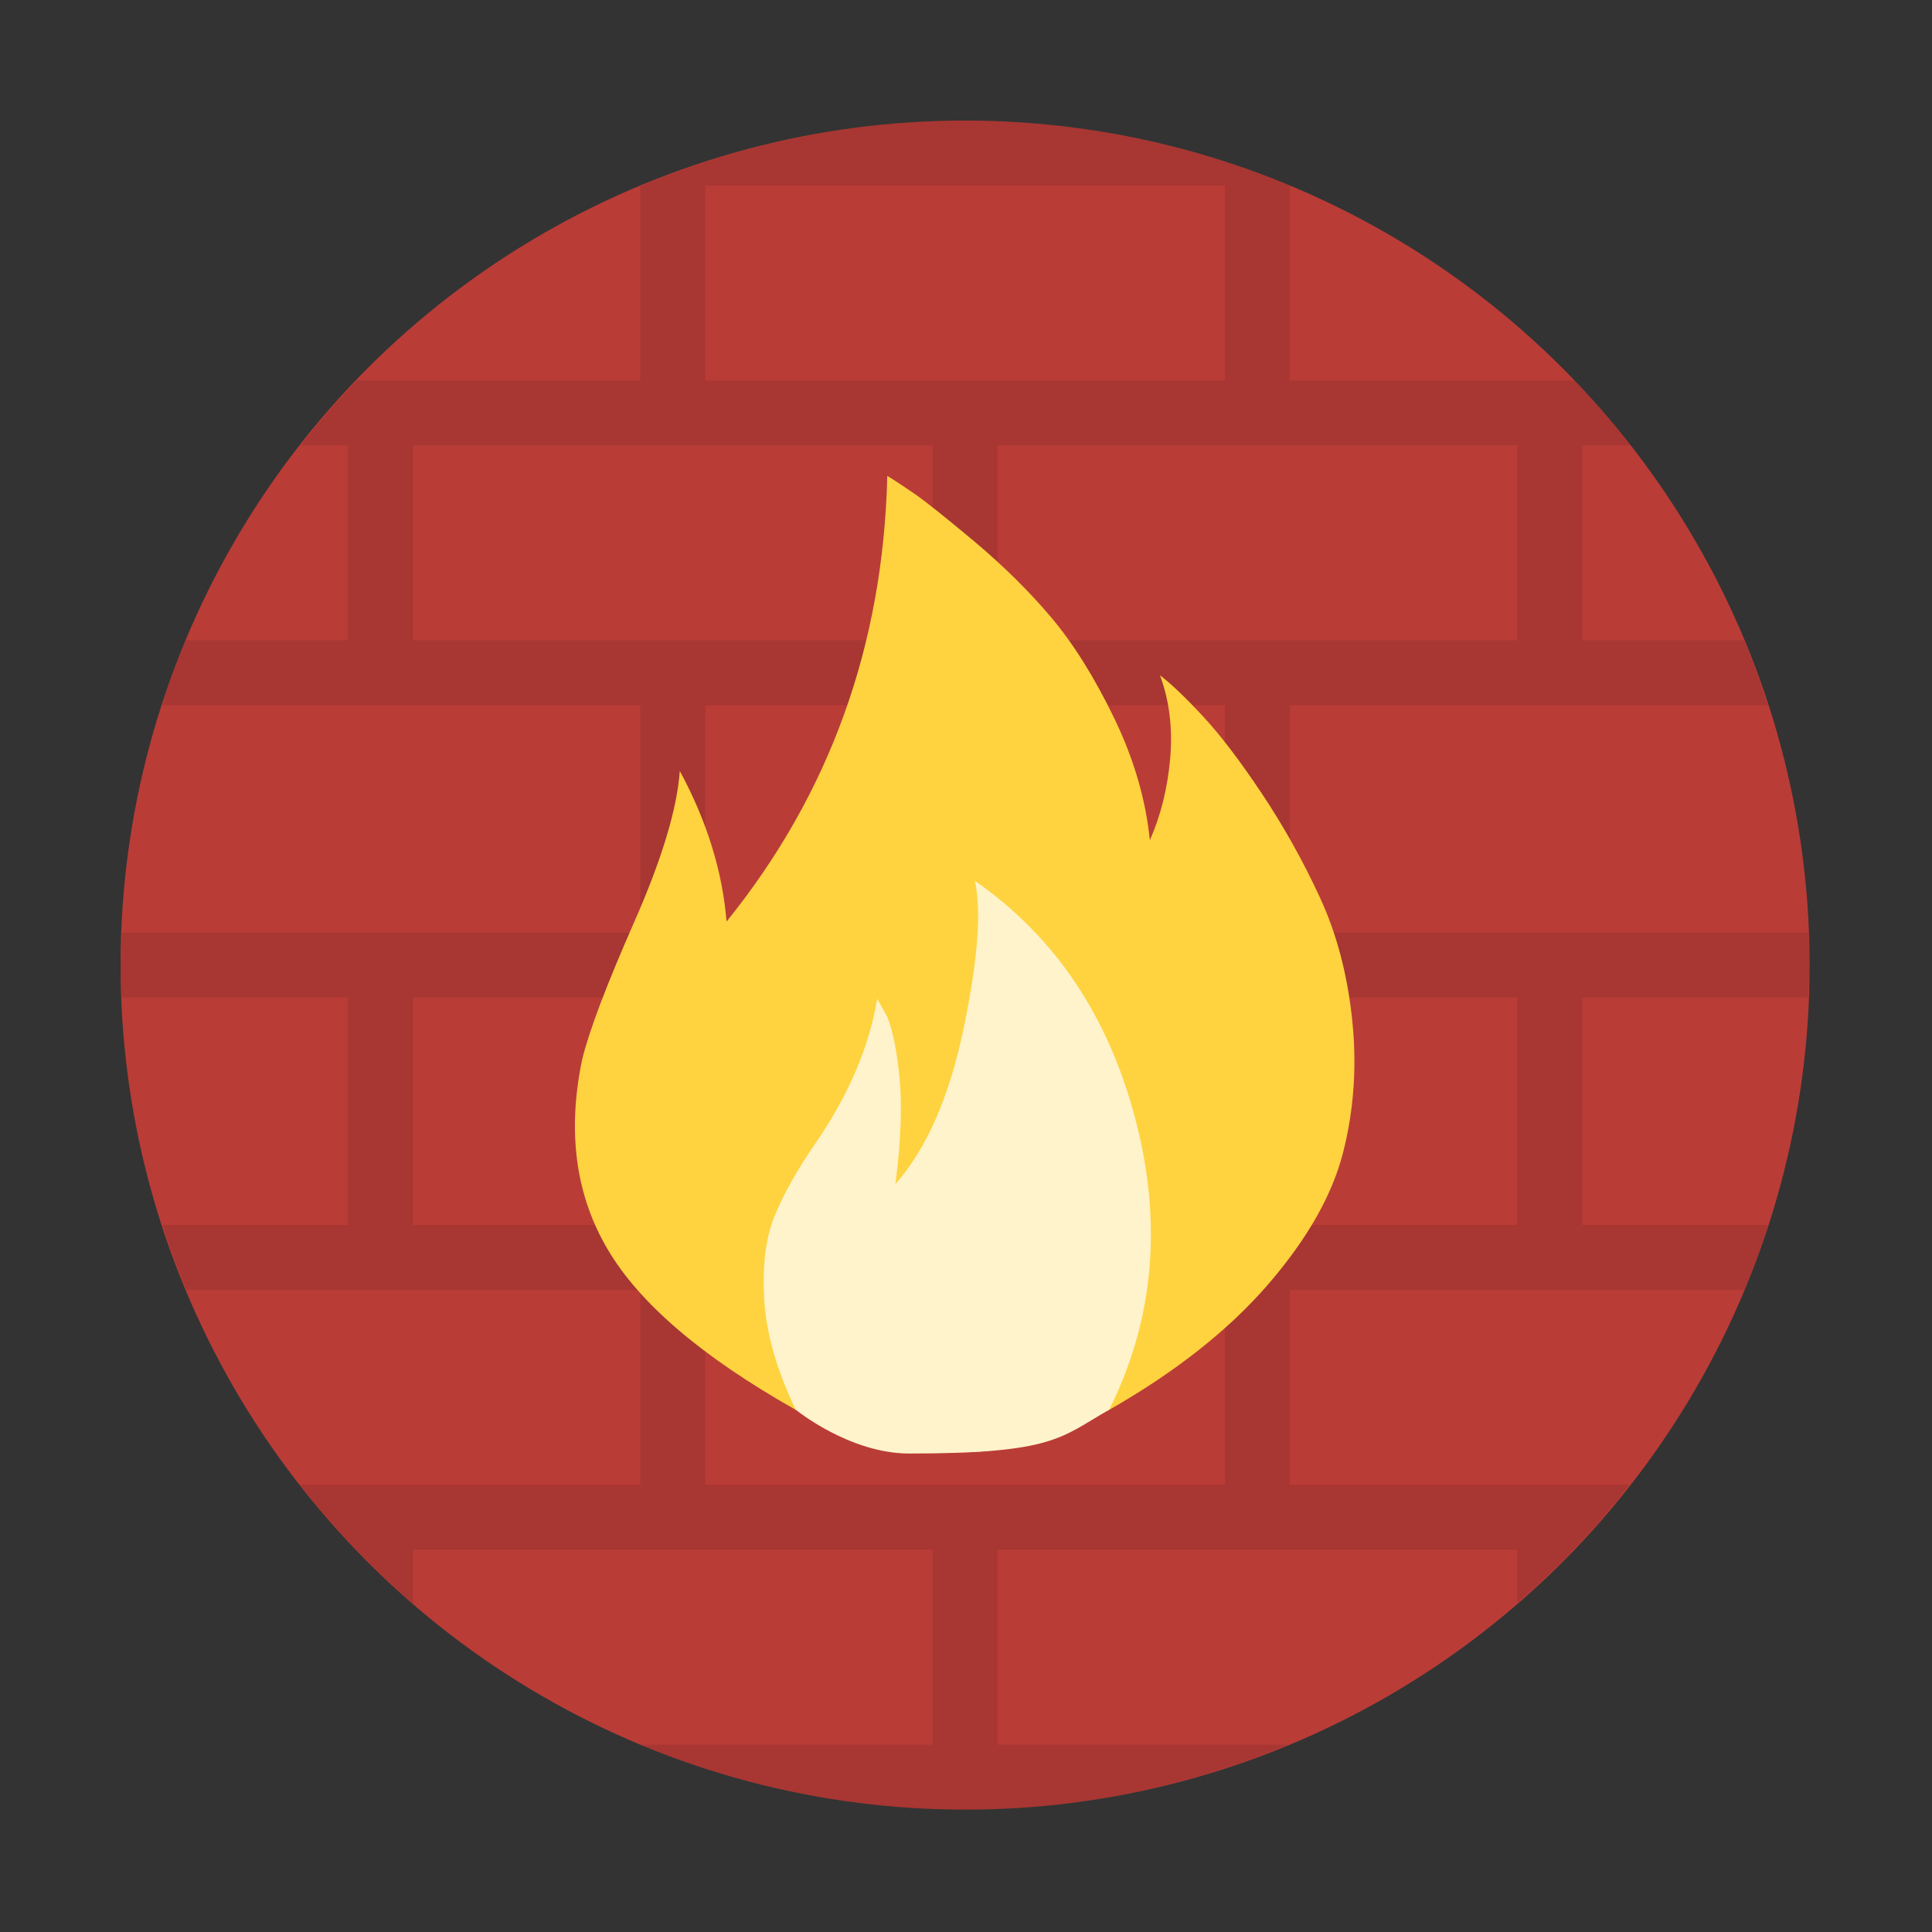 <?xml version="1.0" encoding="UTF-8" standalone="no"?>
<svg
   xmlns:dc="http://purl.org/dc/elements/1.1/"
   xmlns:cc="http://creativecommons.org/ns#"
   xmlns:rdf="http://www.w3.org/1999/02/22-rdf-syntax-ns#"
   xmlns:svg="http://www.w3.org/2000/svg"
   xmlns="http://www.w3.org/2000/svg"
   xmlns:sodipodi="http://sodipodi.sourceforge.net/DTD/sodipodi-0.dtd"
   xmlns:inkscape="http://www.inkscape.org/namespaces/inkscape"
   width="32"
   height="32"
   version="1"
   id="svg16"
   sodipodi:docname="network-firewall.svg"
   inkscape:version="0.92.4 (5da689c313, 2019-01-14)">
  <rect width="100%" height="100%" fill="#333333" stroke="none"/>
  <defs
     id="defs20" />
  <sodipodi:namedview
     pagecolor="#ffffff"
     bordercolor="#666666"
     borderopacity="1"
     objecttolerance="10"
     gridtolerance="10"
     guidetolerance="10"
     inkscape:pageopacity="0"
     inkscape:pageshadow="2"
     inkscape:window-width="1366"
     inkscape:window-height="712"
     id="namedview18"
     showgrid="true"
     inkscape:snap-bbox="true"
     inkscape:bbox-nodes="true"
     inkscape:zoom="3.6875"
     inkscape:cx="-29.73662"
     inkscape:cy="33.61598"
     inkscape:window-x="0"
     inkscape:window-y="30"
     inkscape:window-maximized="1"
     inkscape:current-layer="svg16">
    <inkscape:grid
       type="xygrid"
       id="grid839" />
  </sodipodi:namedview>
  <g
     id="g822"
     transform="matrix(0.538,0,0,0.538,-1.231,-1.231)"
     style="stroke-width:1.857">
    <circle
       r="26"
       cy="32"
       cx="32"
       id="path829"
       style="opacity:1;fill:#ba3c37;fill-opacity:1;stroke:none;stroke-width:2.829;stroke-linecap:round;stroke-linejoin:round;stroke-miterlimit:4;stroke-dasharray:none;stroke-opacity:0.059;paint-order:markers stroke fill" />
    <path
       id="rect4564"
       d="M 32,6 A 26,26 0 0 0 22,8.025 V 14 h -8.721 a 26,26 0 0 0 -1.736,2 H 13 v 6 H 8.008 A 26,26 0 0 0 7.277,24 H 22 v 7 H 6.051 A 26,26 0 0 0 6,32 26,26 0 0 0 6.035,33 H 13 v 7 H 7.295 a 26,26 0 0 0 0.73,2 H 22 v 6 H 11.518 A 26,26 0 0 0 15,51.654 V 50 h 16 v 6 H 22.02 A 26,26 0 0 0 32,58 26,26 0 0 0 41.941,56 H 33 v -6 h 16 v 1.631 A 26,26 0 0 0 52.457,48 H 42 v -6 h 13.992 a 26,26 0 0 0 0.73,-2 H 51 v -7 h 6.949 A 26,26 0 0 0 58,32 26,26 0 0 0 57.965,31 H 42 V 24 H 56.705 A 26,26 0 0 0 55.975,22 H 51 v -6 h 1.482 A 26,26 0 0 0 50.752,14 H 42 V 8.008 A 26,26 0 0 0 32,6 Z m -8,2 h 16 v 6 H 24 Z m -9,8 h 16 v 6 H 15 Z m 18,0 h 16 v 6 H 33 Z m -9,8 h 16 v 7 H 24 Z m -9,9 h 16 v 7 H 15 Z m 18,0 h 16 v 7 H 33 Z m -9,9 h 16 v 6 H 24 Z"
       style="opacity:0.1;fill:#000000;fill-opacity:1;stroke:none;stroke-width:3.714;stroke-linecap:round;stroke-linejoin:miter;stroke-miterlimit:4;stroke-dasharray:none;stroke-opacity:0.059;paint-order:markers stroke fill"
       inkscape:connector-curvature="0" />
    <g
       style="stroke-width:1.033"
       transform="matrix(1.797,0,0,1.797,-28.111,-22.708)"
       id="g4562">
      <path
         style="color:#000000;clip-rule:nonzero;display:inline;overflow:visible;visibility:visible;opacity:1;isolation:auto;mix-blend-mode:normal;color-interpolation:sRGB;color-interpolation-filters:linearRGB;solid-color:#000000;solid-opacity:1;fill:#ffd33f;fill-opacity:1;fill-rule:nonzero;stroke:none;stroke-width:1.033;stroke-linecap:butt;stroke-linejoin:miter;stroke-miterlimit:4;stroke-dasharray:none;stroke-dashoffset:0;stroke-opacity:1;marker:none;color-rendering:auto;image-rendering:auto;shape-rendering:auto;text-rendering:auto;enable-background:accumulate"
         d="m 32.118,22.063 c -0.07,2.905 -0.988,5.45 -2.754,7.635 -0.07,-0.86 -0.336,-1.72 -0.801,-2.58 -0.046,0.651 -0.309,1.517 -0.785,2.598 -0.476,1.081 -0.772,1.864 -0.889,2.352 -0.256,1.232 -0.111,2.313 0.436,3.242 0.546,0.93 1.621,1.848 3.225,2.754 2.426,0.945 3.362,0.99 5.369,0 1.139,-0.651 2.045,-1.366 2.719,-2.145 0.674,-0.779 1.103,-1.534 1.289,-2.266 0.186,-0.732 0.238,-1.487 0.156,-2.266 -0.081,-0.779 -0.266,-1.482 -0.557,-2.109 -0.29,-0.627 -0.622,-1.22 -0.994,-1.777 -0.372,-0.558 -0.708,-0.999 -1.01,-1.324 -0.302,-0.325 -0.547,-0.558 -0.732,-0.697 0.163,0.442 0.22,0.918 0.174,1.43 -0.046,0.511 -0.162,0.976 -0.348,1.395 -0.07,-0.697 -0.274,-1.395 -0.611,-2.092 -0.337,-0.697 -0.697,-1.273 -1.08,-1.727 -0.383,-0.453 -0.825,-0.888 -1.324,-1.307 -0.5,-0.418 -0.843,-0.691 -1.029,-0.818 -0.186,-0.128 -0.337,-0.227 -0.453,-0.297 z"
         id="path4190-3"
         inkscape:connector-curvature="0" />
      <path
         style="color:#000000;clip-rule:nonzero;display:inline;overflow:visible;visibility:visible;opacity:1;isolation:auto;mix-blend-mode:normal;color-interpolation:sRGB;color-interpolation-filters:linearRGB;solid-color:#000000;solid-opacity:1;fill:#fff3cb;fill-opacity:1;fill-rule:nonzero;stroke:none;stroke-width:1.033;stroke-linecap:butt;stroke-linejoin:miter;stroke-miterlimit:4;stroke-dasharray:none;stroke-dashoffset:0;stroke-opacity:1;marker:none;color-rendering:auto;image-rendering:auto;shape-rendering:auto;text-rendering:auto;enable-background:accumulate"
         d="m 35.918,38.063 c 0.767,-1.534 0.918,-3.19 0.453,-4.967 C 35.907,31.318 34.989,29.953 33.618,29 c 0.116,0.511 0.052,1.354 -0.192,2.527 -0.244,1.174 -0.633,2.062 -1.168,2.667 0.093,-0.744 0.116,-1.348 0.07,-1.813 -0.046,-0.465 -0.116,-0.813 -0.209,-1.046 l -0.174,-0.314 c -0.139,0.837 -0.5,1.673 -1.081,2.51 -0.302,0.442 -0.529,0.848 -0.68,1.22 -0.151,0.372 -0.209,0.848 -0.174,1.429 0.035,0.581 0.215,1.208 0.54,1.882 0,0 0.919,0.75 1.943,0.75 2.483,0 2.595,-0.276 3.425,-0.75 z"
         id="path881"
         inkscape:connector-curvature="0" />
    </g>
  </g>
</svg>
